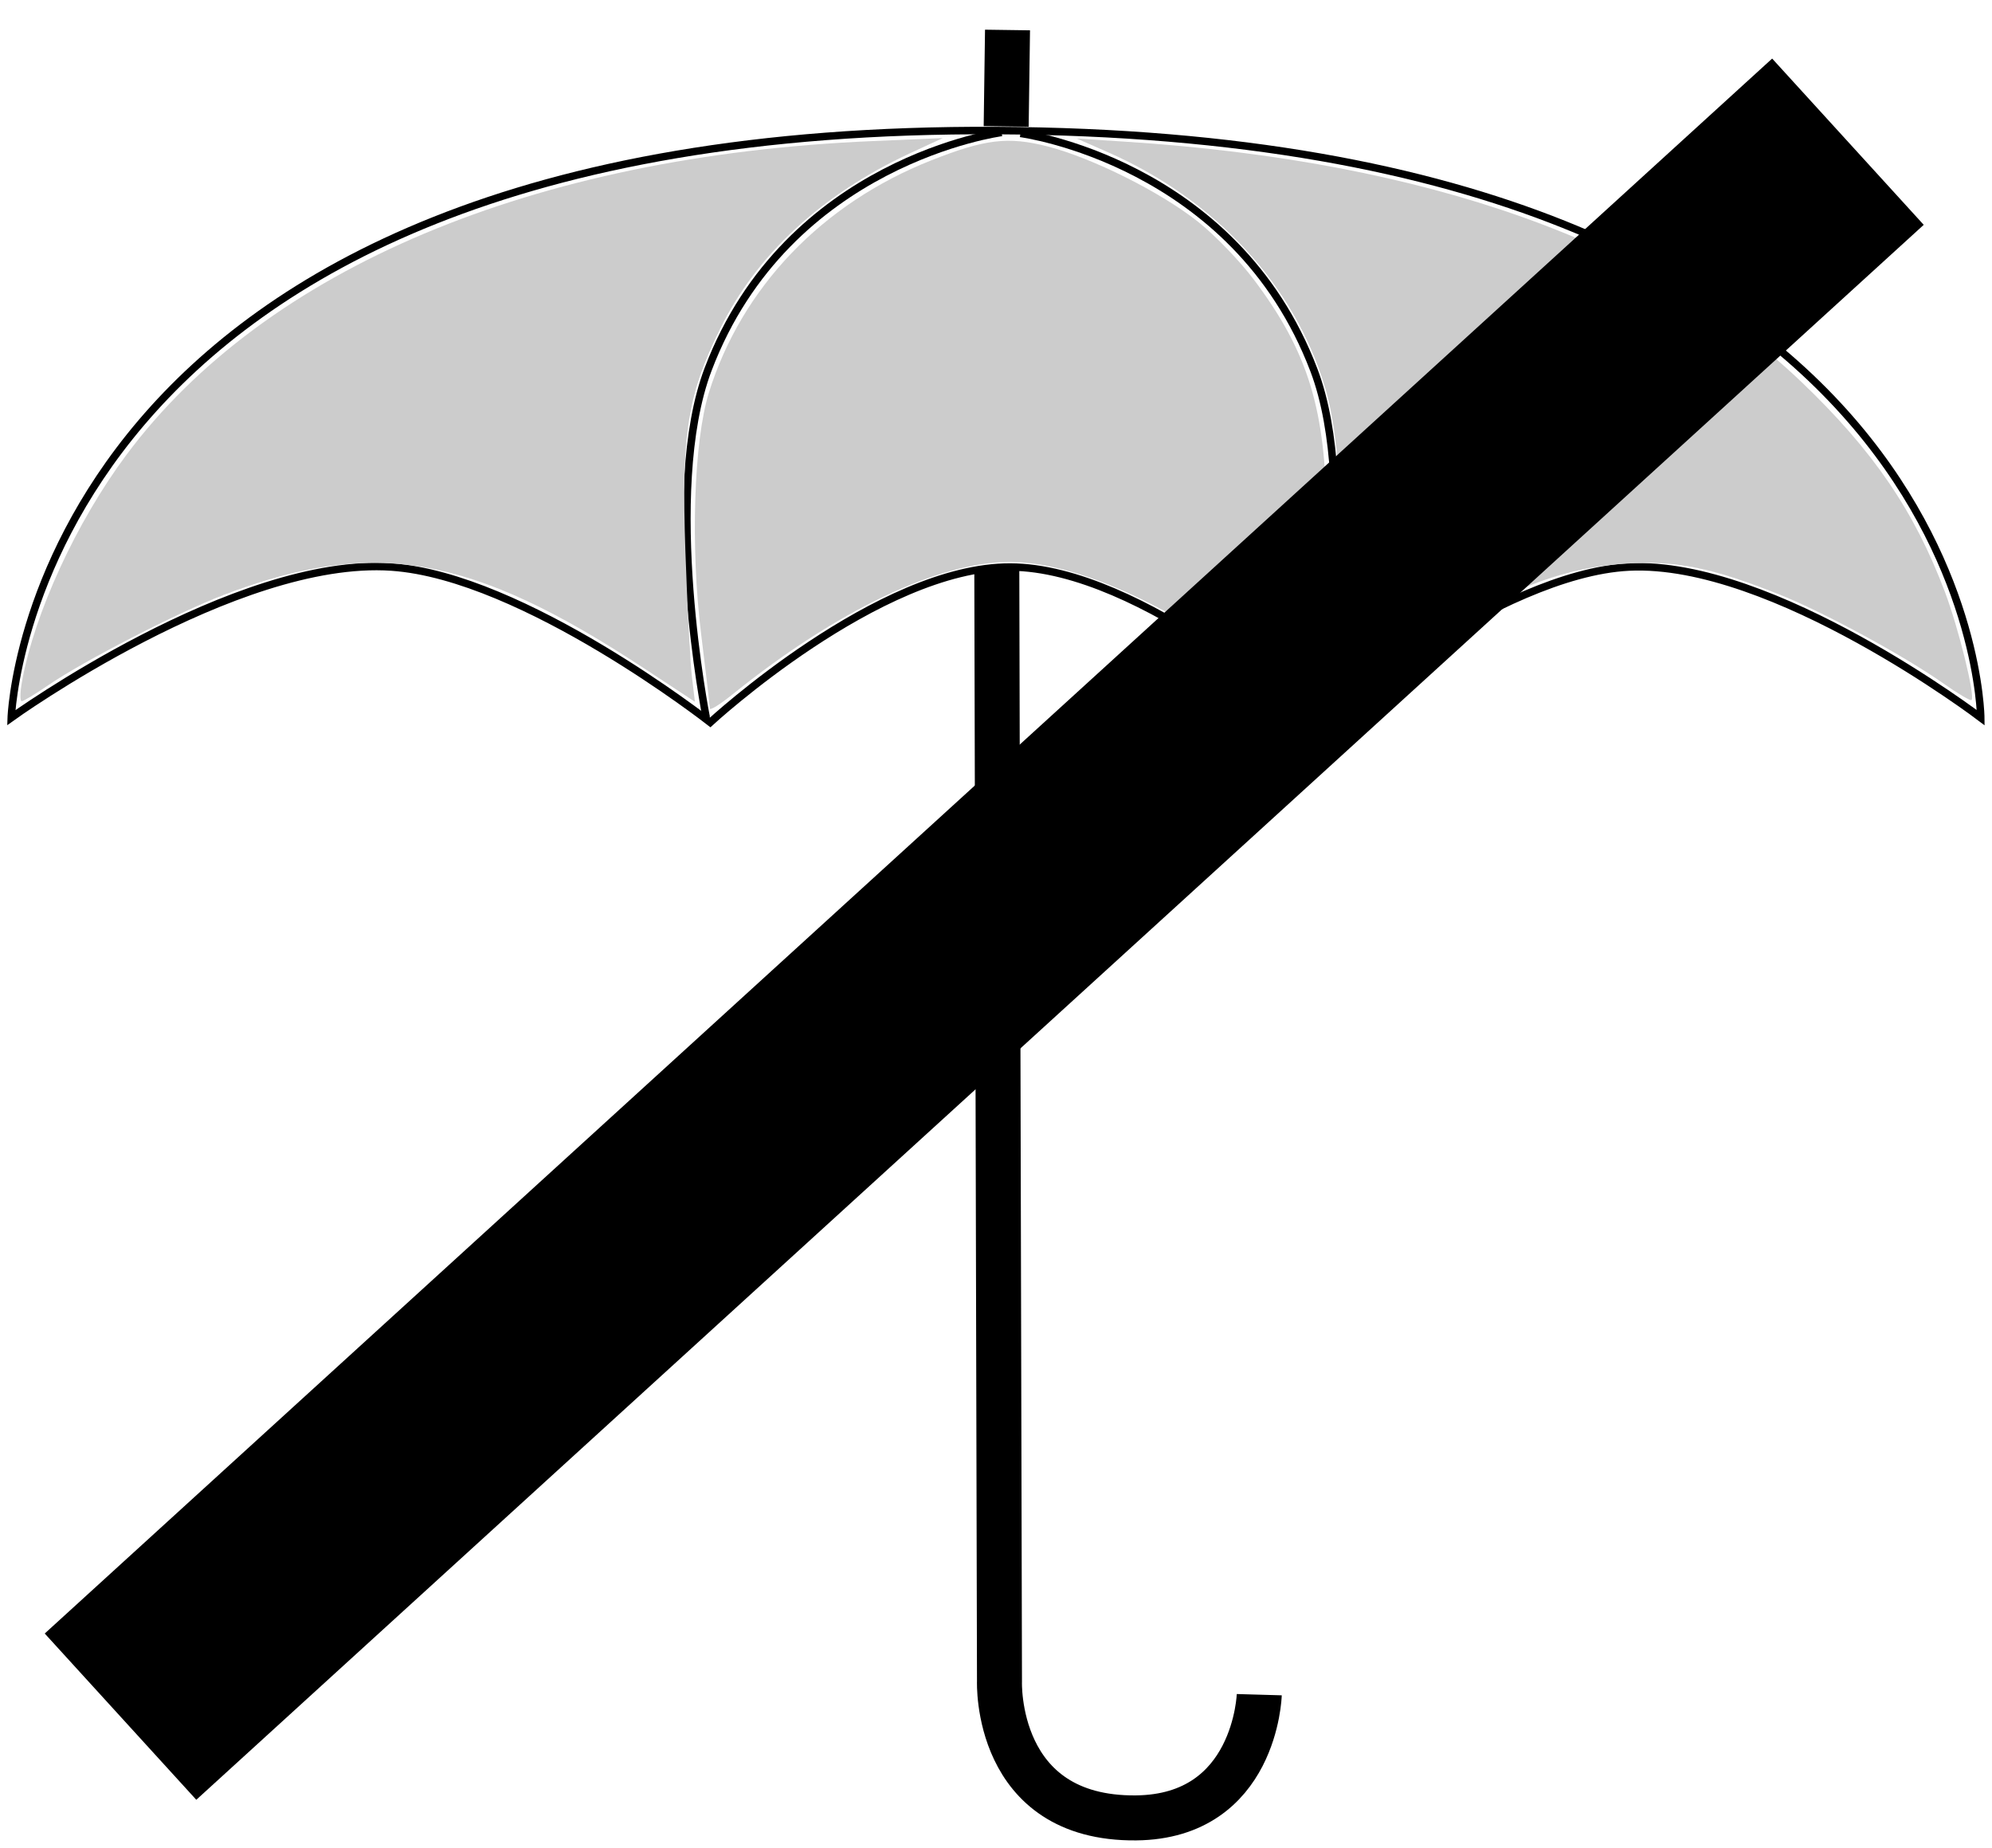 <?xml version="1.0" encoding="UTF-8" standalone="no"?>
<!-- Created with Inkscape (http://www.inkscape.org/) -->

<svg
   xmlns:dc="http://purl.org/dc/elements/1.1/"
   xmlns:cc="http://creativecommons.org/ns#"
   xmlns:rdf="http://www.w3.org/1999/02/22-rdf-syntax-ns#"
   xmlns:svg="http://www.w3.org/2000/svg"
   xmlns="http://www.w3.org/2000/svg"
   xmlns:sodipodi="http://sodipodi.sourceforge.net/DTD/sodipodi-0.dtd"
   xmlns:inkscape="http://www.inkscape.org/namespaces/inkscape"
   width="265.64"
   height="246.394"
   id="svg2"
   version="1.1"
   inkscape:version="0.48.3.1 r9886"
   sodipodi:docname="no_umbrella.svg">
  <defs
     id="defs4" />
  <sodipodi:namedview
     id="base"
     pagecolor="#ffffff"
     bordercolor="#666666"
     borderopacity="1.0"
     inkscape:pageopacity="0.0"
     inkscape:pageshadow="2"
     inkscape:zoom="0.98994949"
     inkscape:cx="147.37379"
     inkscape:cy="71.7535"
     inkscape:document-units="px"
     inkscape:current-layer="layer1"
     showgrid="false"
     fit-margin-top="1"
     fit-margin-right="1"
     fit-margin-bottom="1"
     fit-margin-left="1"
     inkscape:window-width="1301"
     inkscape:window-height="744"
     inkscape:window-x="65"
     inkscape:window-y="24"
     inkscape:window-maximized="1" />
  <g
     inkscape:label="Layer 1"
     inkscape:groupmode="layer"
     id="layer1"
     transform="translate(-169.216,-339.969)">
    <path
       style="fill:none;stroke:#000000;stroke-width:1px;stroke-linecap:butt;stroke-linejoin:miter;stroke-opacity:1"
       d="m 170.716,435.664 c 0,0 2.578,-78.903 131.32,-78.287 130.766,0.626 131.32,78.287 131.32,78.287 0,0 -27.711,-21.053 -46.927,-20.088 -17.25,0.866 -41.786,21.071 -41.786,21.071 0,0 -23.14,-21.026 -40.714,-21.071 -17.498,-0.046 -40,20.714 -40,20.714 0,0 -24.89,-19.504 -42.5,-20.714 -20.839,-1.432 -50.713,20.088 -50.713,20.088 z"
       id="path3768"
       inkscape:connector-curvature="0"
       sodipodi:nodetypes="cscscscsc" />
    <path
       style="fill:none;stroke:#000000;stroke-width:6;stroke-linecap:butt;stroke-linejoin:miter;stroke-miterlimit:4;stroke-opacity:1;stroke-dasharray:none"
       d="M 302.143,415.576 302.5,564.148 c 0,0 -0.727,18.406 18.214,18.214 15.962,-0.162 16.429,-16.429 16.429,-16.429"
       id="path3770"
       inkscape:connector-curvature="0"
       sodipodi:nodetypes="ccsc" />
    <path
       style="fill:none;stroke:#000000;stroke-width:6;stroke-linecap:butt;stroke-linejoin:miter;stroke-miterlimit:4;stroke-opacity:1;stroke-dasharray:none"
       d="m 303.393,356.826 0.179,-12.857 0,0"
       id="path3772"
       inkscape:connector-curvature="0" />
    <path
       style="fill:none;stroke:#000000;stroke-width:1px;stroke-linecap:butt;stroke-linejoin:miter;stroke-opacity:1"
       d="m 263.397,435.664 c 0,0 -5.976,-30.074 0.253,-46.467 10.577,-27.836 39.143,-31.567 39.143,-31.567"
       id="path3774"
       inkscape:connector-curvature="0"
       sodipodi:nodetypes="csc" />
    <path
       style="fill:none;stroke:#000000;stroke-width:1px;stroke-linecap:butt;stroke-linejoin:miter;stroke-opacity:1"
       d="m 344.686,435.79 c 0,0 5.976,-30.074 -0.253,-46.467 -10.577,-27.836 -39.143,-31.567 -39.143,-31.567"
       id="path3774-2"
       inkscape:connector-curvature="0"
       sodipodi:nodetypes="csc" />
    <path
       style="fill:#cccccc;fill-opacity:1;stroke:none"
       d="m 172.158,430.789 c 1.668,-9.108 7.258,-21.232 13.902,-30.152 18.509,-24.85 54.332,-39.927 99.447,-41.855 l 9.44,-0.403 -4.349,2.014 c -11.748,5.439 -20.452,13.475 -25.343,23.397 -4.379,8.884 -5.178,13.997 -4.639,29.679 0.25,7.268 0.638,14.757 0.861,16.643 l 0.406,3.429 -6.682,-4.396 c -23.19,-15.257 -36.16,-17.52 -56.249,-9.817 -6.105,2.341 -18.656,8.81 -23.324,12.022 -1.694,1.165 -3.278,2.119 -3.519,2.119 -0.242,0 -0.219,-1.205 0.051,-2.679 l 0,0 z"
       id="path3796"
       inkscape:connector-curvature="0" />
    <path
       style="fill:#cccccc;fill-opacity:1;stroke:none"
       d="m 263.875,434.437 c 0,-0.305 -0.52,-4.746 -1.155,-9.869 -1.443,-11.641 -0.992,-25.774 1.029,-32.248 4.375,-14.016 15.086,-25.205 29.636,-30.964 7.181,-2.842 10.265,-3.212 15.523,-1.865 5.98,1.532 15.159,6.13 20.104,10.071 2.236,1.782 5.565,5.235 7.399,7.675 7.285,9.691 9.627,17.378 9.699,31.83 0.045,9.198 -1.24,23.579 -2.199,24.612 -0.291,0.313 -3.545,-1.679 -7.233,-4.425 -12.058,-8.981 -24.342,-14.357 -32.801,-14.357 -9.531,0 -23.081,6.47 -36.964,17.651 -1.67,1.345 -3.036,2.195 -3.036,1.89 z"
       id="path3798"
       inkscape:connector-curvature="0" />
    <path
       style="fill:#cccccc;fill-opacity:1;stroke:none"
       d="m 346.244,431.947 c 2.401,-13.863 2.281,-31.444 -0.275,-40.143 -4.025,-13.697 -14.583,-25.187 -28.957,-31.511 l -4.208,-1.852 6.429,0.415 c 40.274,2.602 70.799,13.456 90.269,32.097 9.497,9.093 14.994,17.138 19.056,27.889 1.837,4.862 4.082,13.957 3.571,14.468 -0.141,0.141 -1.814,-0.843 -3.719,-2.186 -5.259,-3.709 -16.055,-9.566 -21.949,-11.907 -9.026,-3.585 -13.688,-4.518 -20.443,-4.091 -9.63,0.61 -17.884,4.194 -32.774,14.231 l -7.417,5 0.417,-2.409 0,0 z"
       id="path3800"
       inkscape:connector-curvature="0" />
    <path
       style="fill:none;stroke:#000000;stroke-width:30;stroke-linecap:butt;stroke-linejoin:miter;stroke-opacity:1;stroke-miterlimit:4;stroke-dasharray:none"
       d="M 16.071,228.894 246.429,18.894"
       id="path3958"
       inkscape:connector-curvature="0"
       transform="translate(169.216,339.969)" />
  </g>
</svg>
